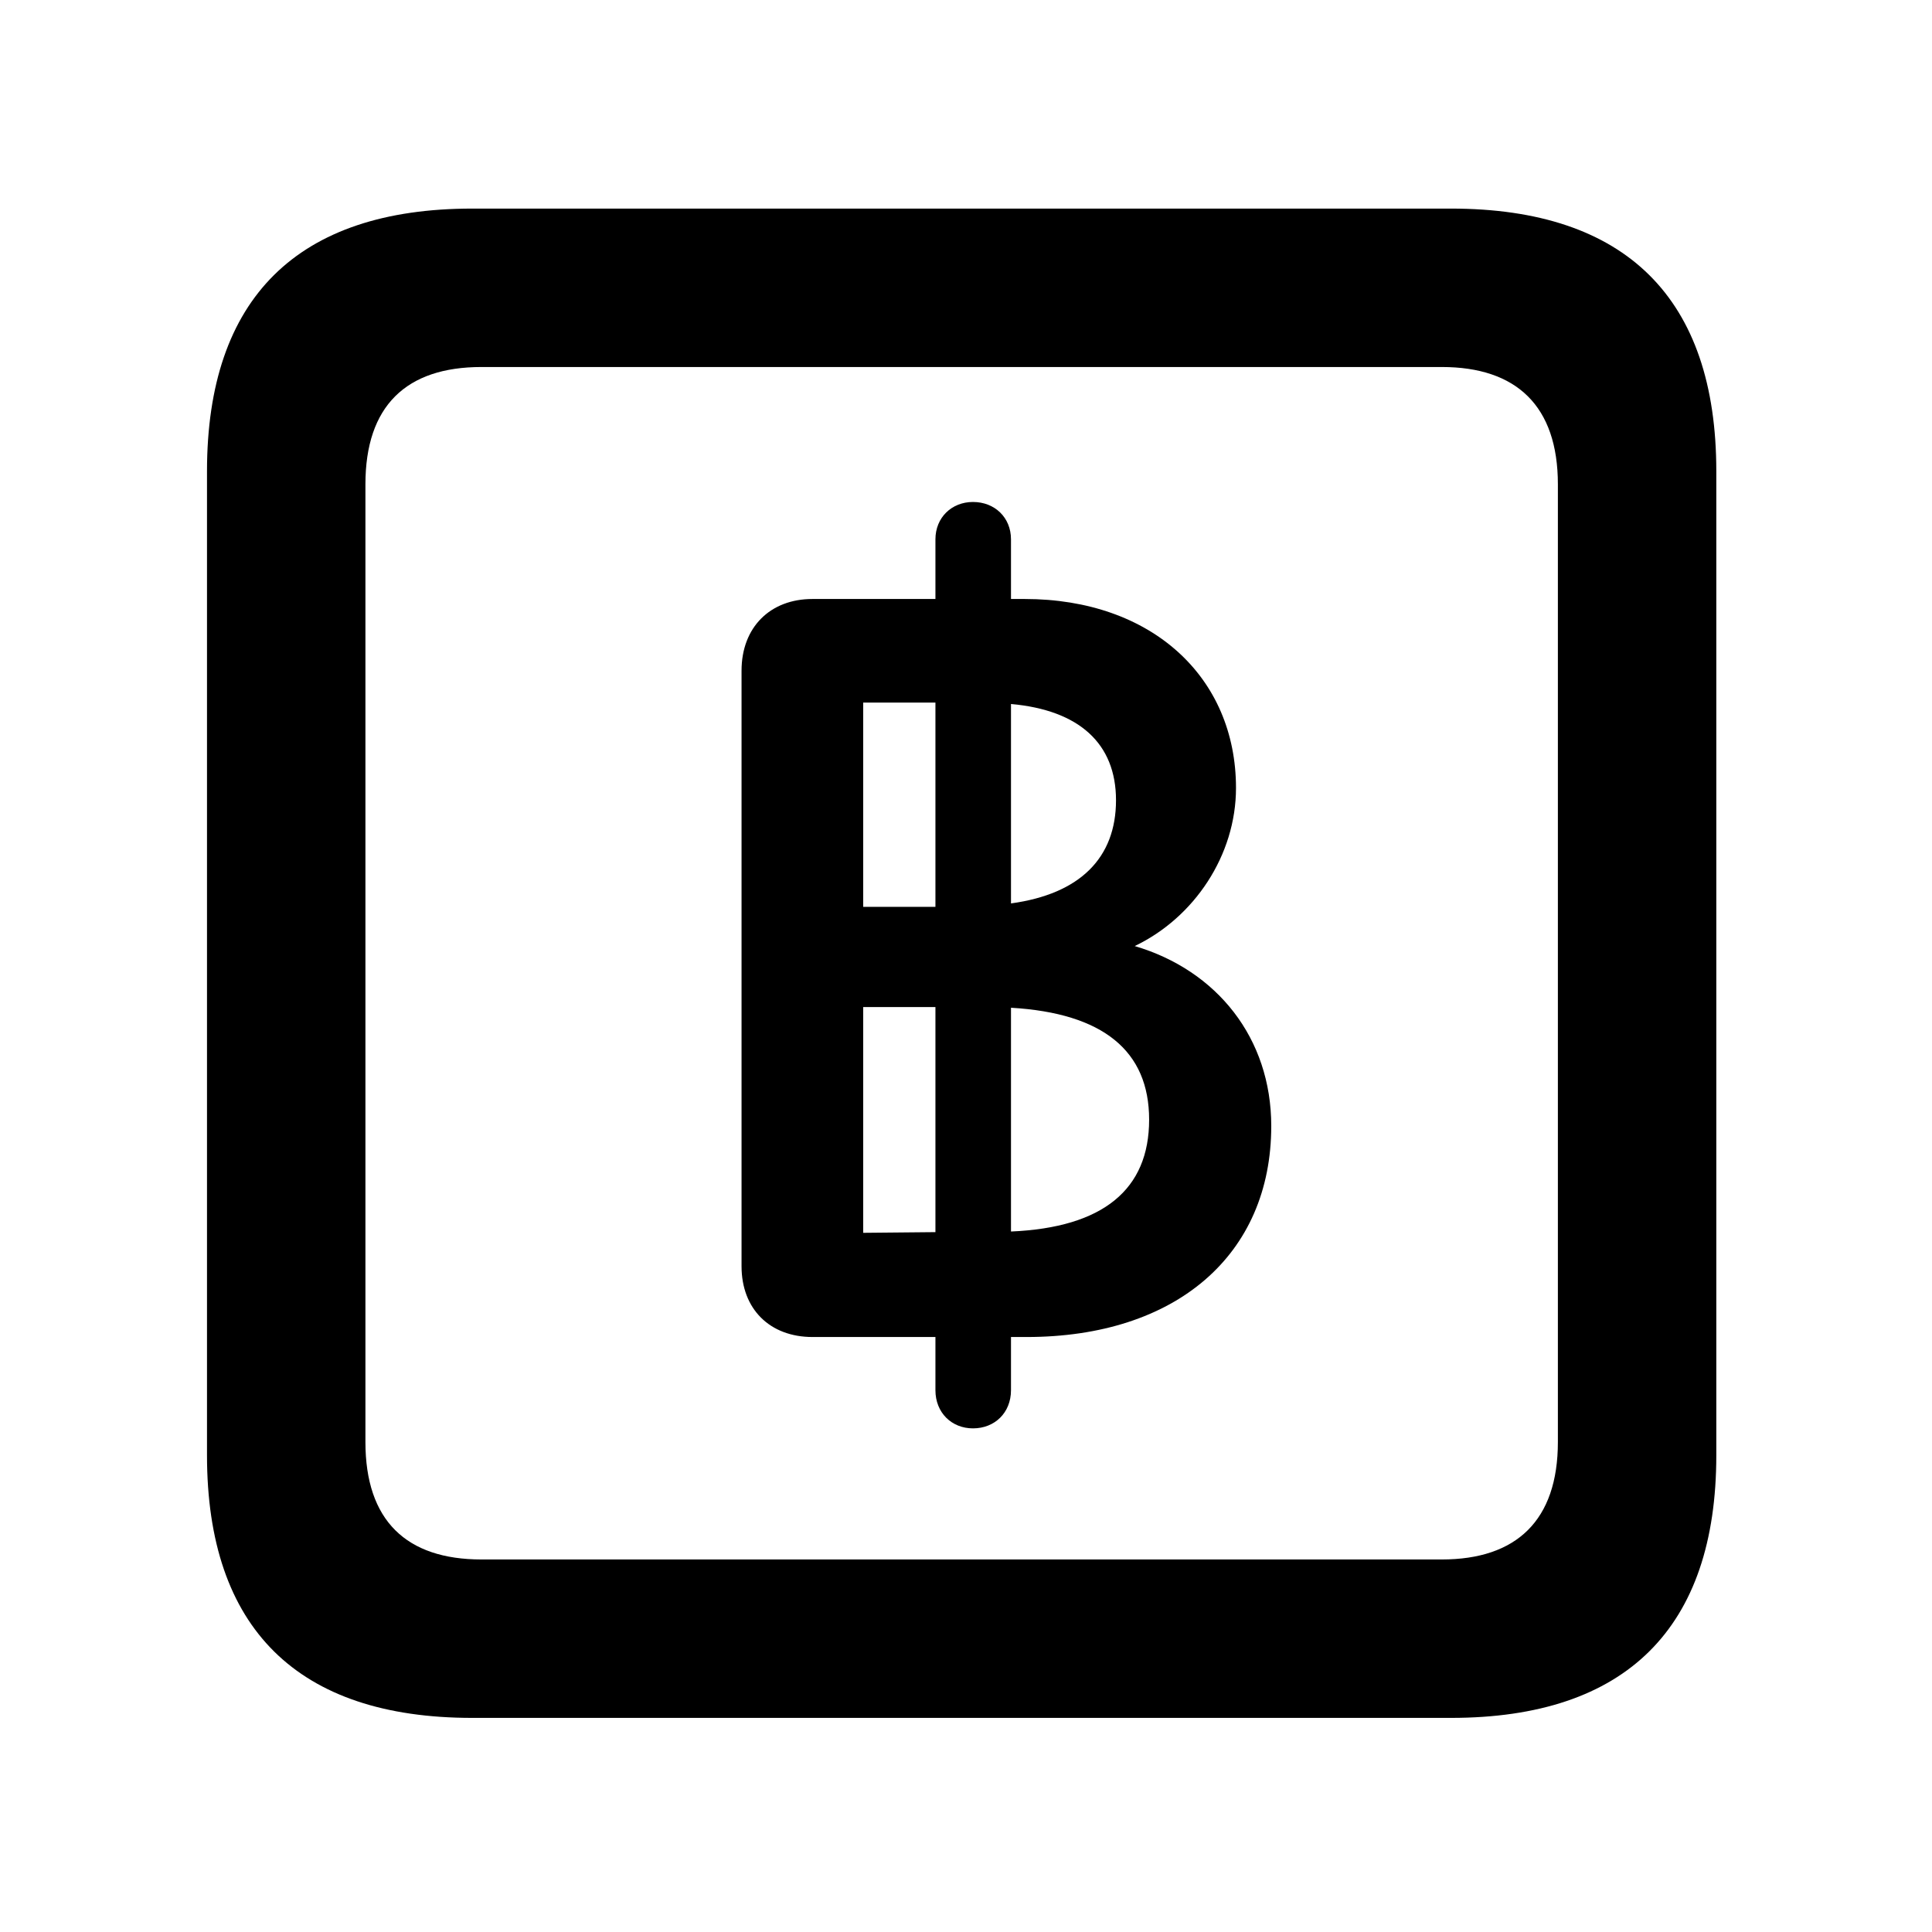 <svg width="28" height="28" viewBox="0 0 28 28" fill="none" xmlns="http://www.w3.org/2000/svg">
<path d="M6.844 24.897H21.029C23.569 24.897 24.874 23.592 24.874 21.091V6.829C24.874 4.327 23.569 3.023 21.029 3.023H6.844C4.315 3.023 3 4.317 3 6.829V21.091C3 23.602 4.315 24.897 6.844 24.897ZM6.977 22.601C5.888 22.601 5.296 22.037 5.296 20.898V7.02C5.296 5.881 5.888 5.319 6.977 5.319H20.896C21.976 5.319 22.578 5.881 22.578 7.02V20.898C22.578 22.037 21.976 22.601 20.896 22.601H6.977Z" fill="black"/>
<path d="M14.101 20.701C14.416 20.701 14.652 20.475 14.652 20.148V19.377H14.878C17.043 19.377 18.424 18.188 18.424 16.319C18.424 15.046 17.638 14.063 16.445 13.711C17.308 13.299 17.913 12.395 17.913 11.42C17.913 9.815 16.693 8.681 14.851 8.681H14.652V7.816C14.652 7.5 14.416 7.275 14.101 7.275C13.793 7.275 13.557 7.5 13.557 7.816V8.681H11.774C11.163 8.681 10.747 9.09 10.747 9.721V18.351C10.747 18.971 11.156 19.377 11.776 19.377H13.557V20.148C13.557 20.475 13.793 20.701 14.101 20.701ZM12.51 17.867V14.595H13.557V17.857L12.51 17.867ZM14.652 17.848V14.605C15.987 14.683 16.654 15.23 16.654 16.227C16.654 17.24 15.987 17.791 14.652 17.848ZM12.51 13.143V10.182H13.557V13.143H12.51ZM14.652 13.093V10.203C15.638 10.291 16.174 10.774 16.174 11.598C16.174 12.43 15.655 12.956 14.652 13.093Z" fill="black"/>
</svg>
